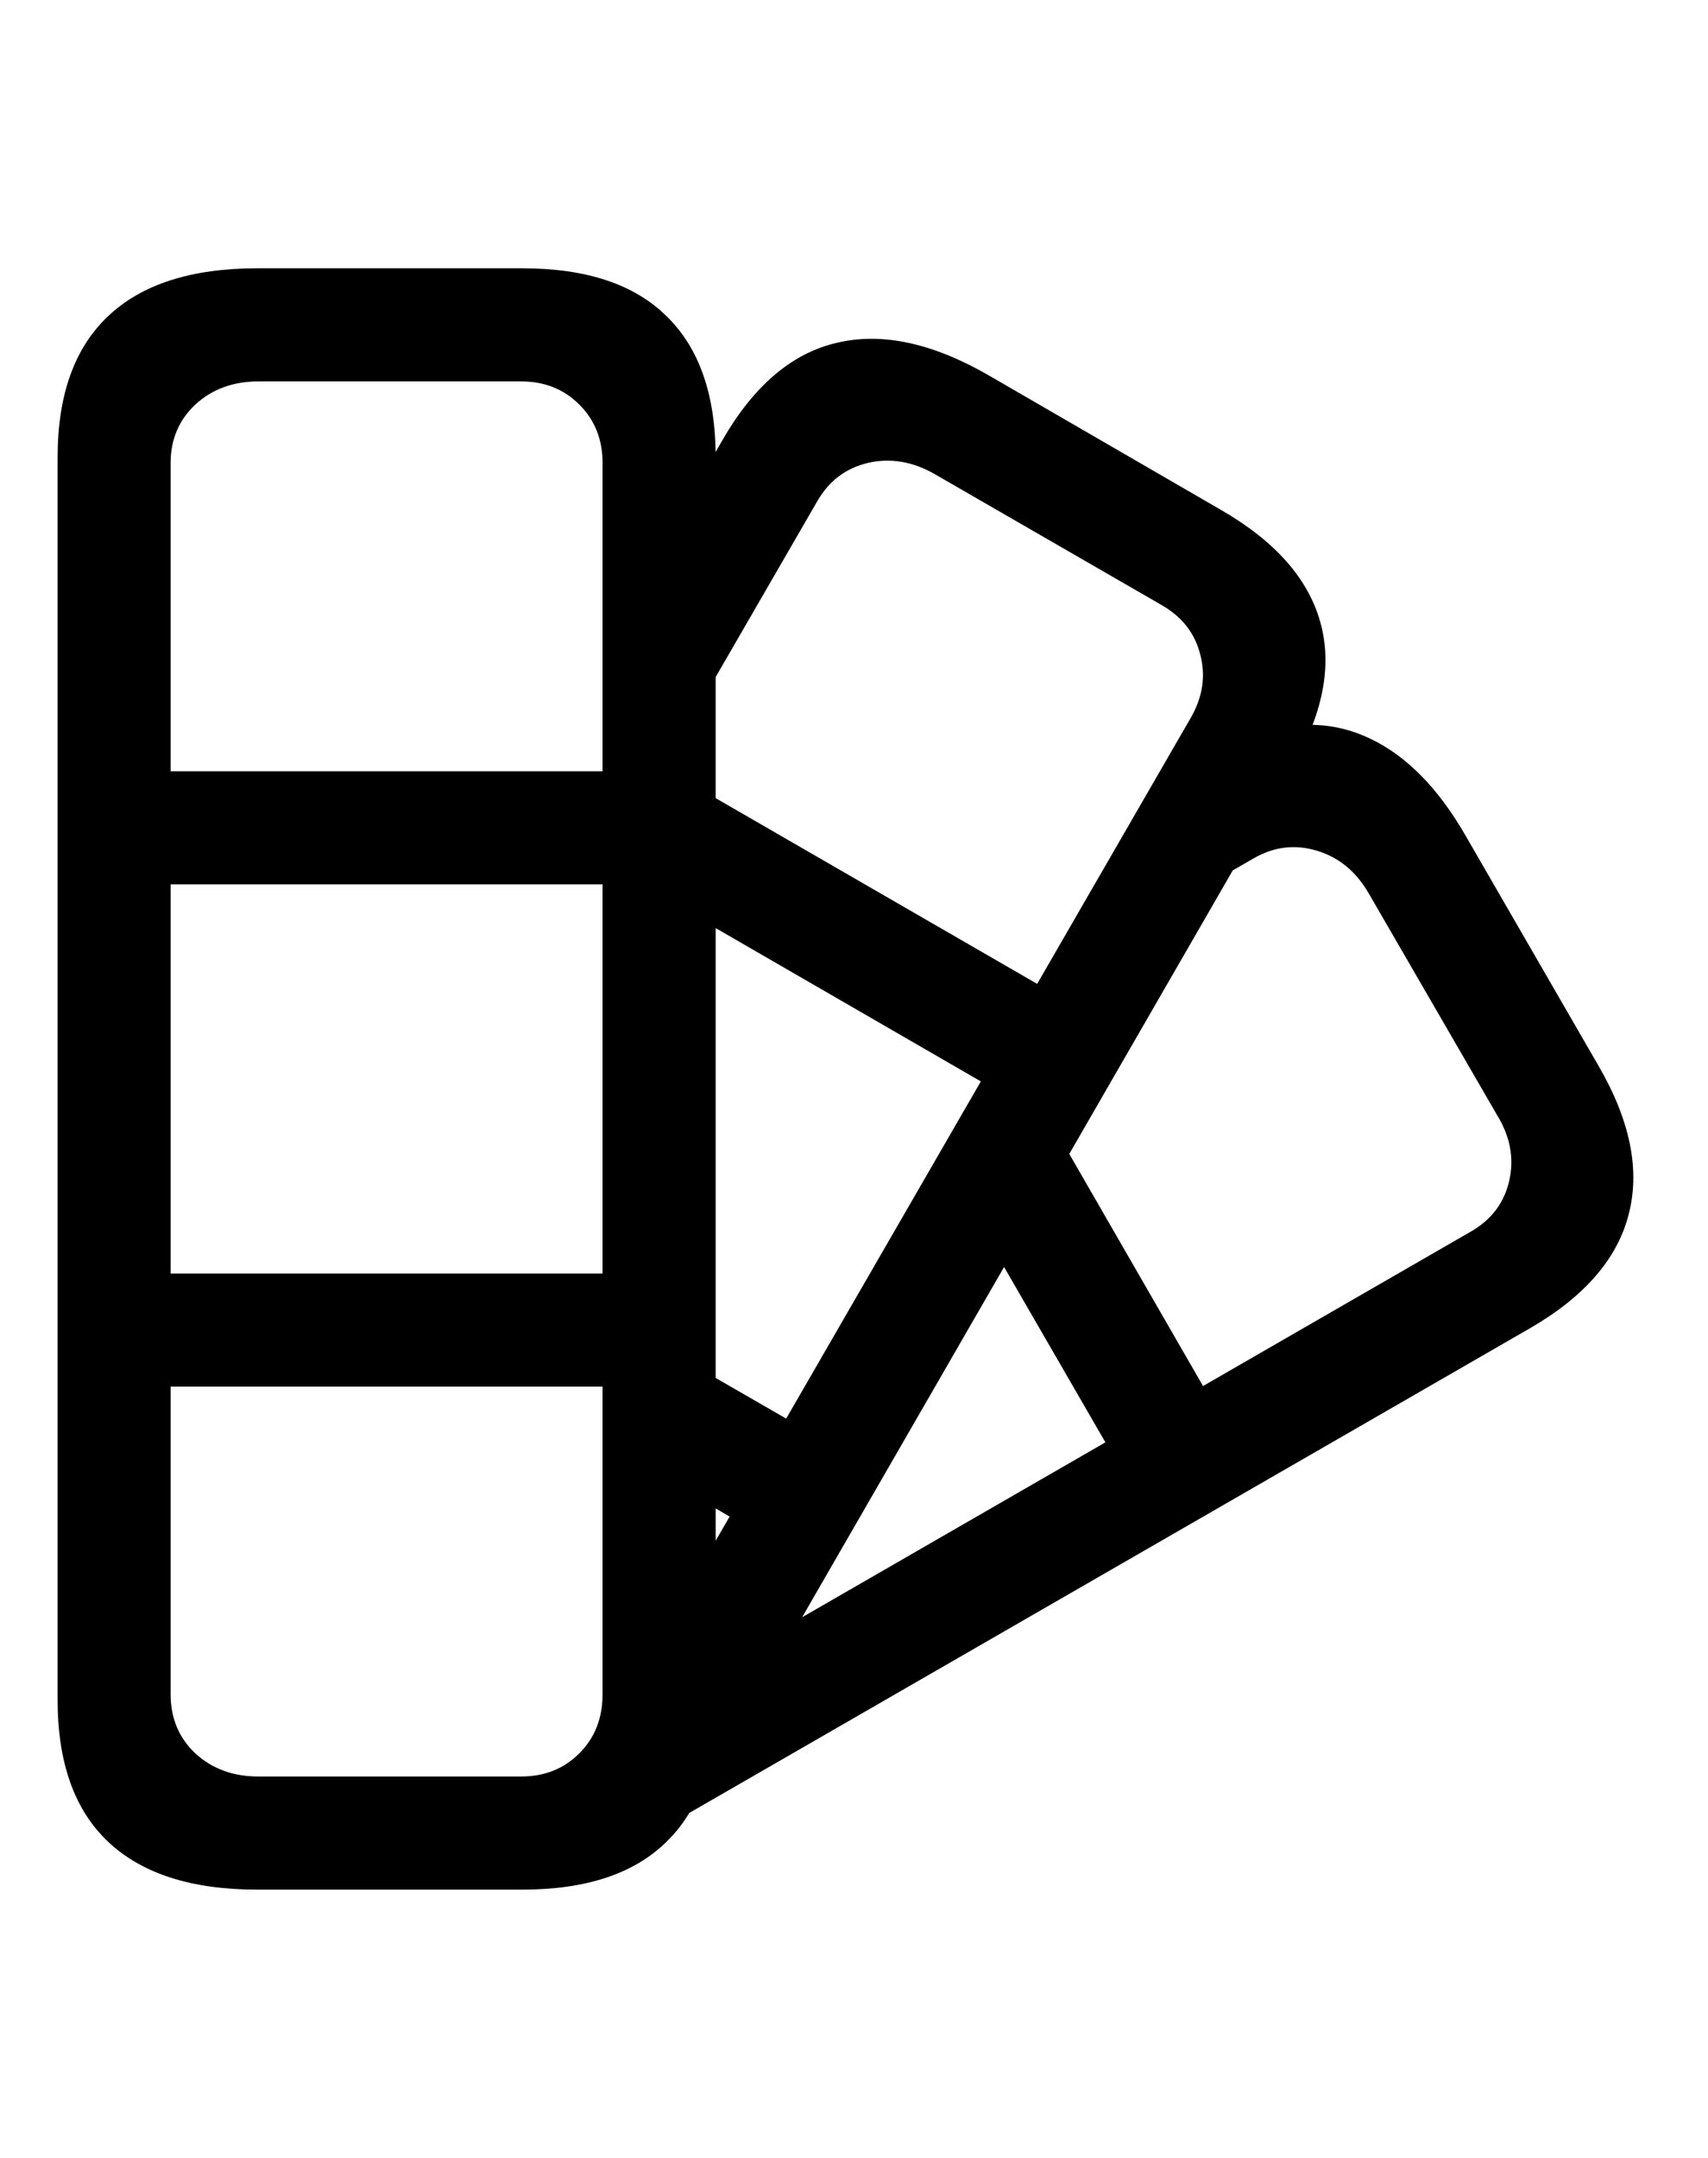 <svg
	color="rgb(0, 0, 0)"
	viewBox="0 0 19 24"
	fill="none"
	xmlns="http://www.w3.org/2000/svg"
>
	<path
		d="M2.859 21.016H5.812C6.521 21.016 7.055 20.838 7.414 20.484C7.779 20.13 7.961 19.604 7.961 18.906V5.086C7.961 4.393 7.779 3.87 7.414 3.516C7.055 3.161 6.521 2.984 5.812 2.984H2.859C2.13 2.984 1.578 3.161 1.203 3.516C0.828 3.87 0.641 4.393 0.641 5.086V18.906C0.641 19.604 0.828 20.13 1.203 20.484C1.578 20.838 2.13 21.016 2.859 21.016ZM2.875 19.758C2.594 19.758 2.359 19.672 2.172 19.5C1.99 19.328 1.898 19.109 1.898 18.844V5.148C1.898 4.888 1.99 4.672 2.172 4.5C2.359 4.328 2.594 4.242 2.875 4.242H5.797C6.057 4.242 6.273 4.328 6.445 4.5C6.617 4.672 6.703 4.888 6.703 5.148V18.844C6.703 19.109 6.617 19.328 6.445 19.5C6.273 19.672 6.057 19.758 5.797 19.758H2.875ZM1.289 9.836H7.312V8.578H1.289V9.836ZM1.289 15.422H7.312V14.164H1.289V15.422ZM7.258 6.242L7.617 8.125L9.094 5.57C9.224 5.346 9.411 5.206 9.656 5.148C9.906 5.091 10.154 5.133 10.398 5.273L12.93 6.734C13.154 6.865 13.294 7.047 13.352 7.281C13.414 7.516 13.38 7.747 13.25 7.977L6.578 19.531L7.672 20.156L14.367 8.547C14.716 7.948 14.823 7.406 14.688 6.922C14.552 6.432 14.18 6.013 13.57 5.664L11.008 4.18C10.378 3.815 9.812 3.693 9.312 3.812C8.812 3.927 8.388 4.286 8.039 4.891L7.258 6.242ZM7.688 10.164L11.445 12.336L12.07 11.25L7.688 8.719V10.164ZM7.492 16.5L8.648 17.18L9.281 16.086L7.492 15.055V16.5ZM13.781 8.258L13.211 9.969L13.945 9.547C14.169 9.417 14.404 9.388 14.648 9.461C14.893 9.534 15.086 9.693 15.227 9.938L16.688 12.461C16.812 12.69 16.844 12.925 16.781 13.164C16.719 13.398 16.576 13.578 16.352 13.703L8.711 18.109L7.531 20.242L17.031 14.766C17.63 14.417 17.992 13.997 18.117 13.508C18.247 13.013 18.135 12.461 17.781 11.852L16.305 9.297C16.003 8.771 15.651 8.411 15.25 8.219C14.854 8.026 14.425 8.01 13.961 8.172L13.781 8.258ZM11.008 13.812L12.602 16.57L13.688 15.945L11.734 12.555L11.008 13.812Z"
		fill="currentColor"
	/>
</svg>
